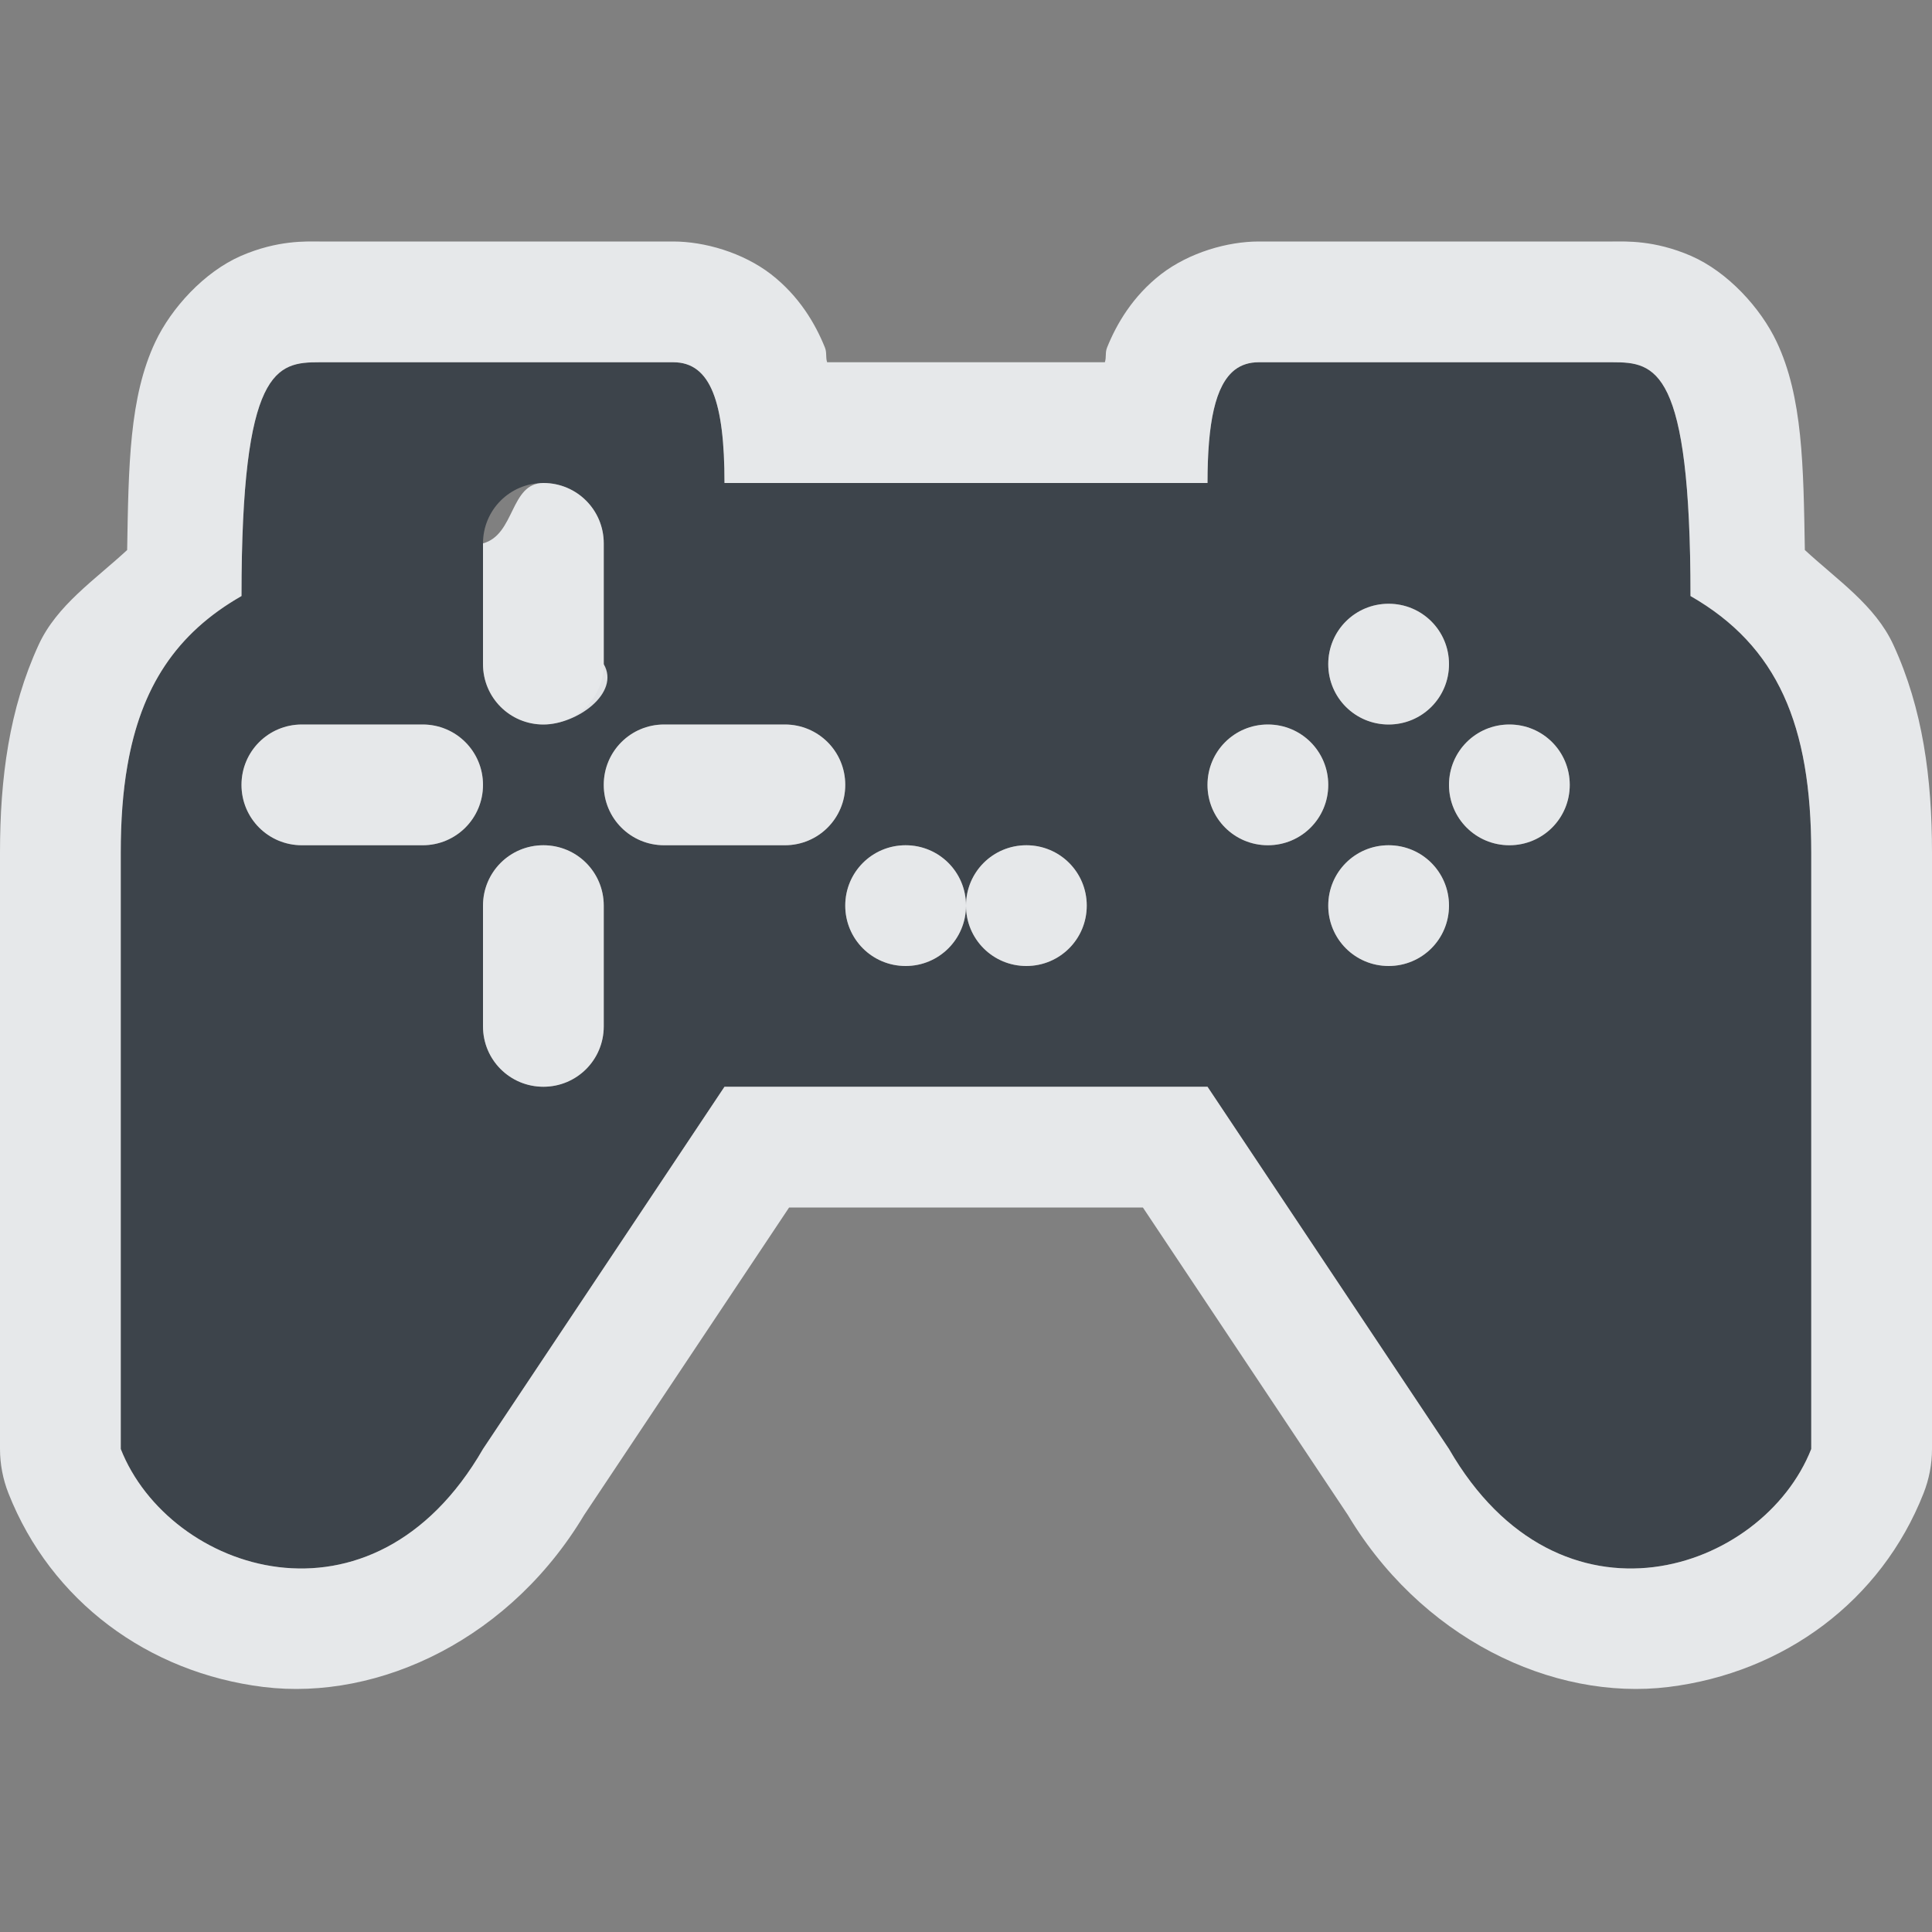 <?xml version="1.0" encoding="UTF-8" standalone="no"?>
<!-- Created with Inkscape (http://www.inkscape.org/) -->

<svg
   xmlns:dc="http://purl.org/dc/elements/1.1/"
   xmlns:cc="http://creativecommons.org/ns#"
   xmlns:rdf="http://www.w3.org/1999/02/22-rdf-syntax-ns#"
   xmlns:svg="http://www.w3.org/2000/svg"
   xmlns="http://www.w3.org/2000/svg"
   xmlns:sodipodi="http://sodipodi.sourceforge.net/DTD/sodipodi-0.dtd"
   xmlns:inkscape="http://www.inkscape.org/namespaces/inkscape"
   version="1.1"
   width="16"
   height="16"
   id="svg2"
   inkscape:version="0.92.2 5c3e80d, 2017-08-06"
   sodipodi:docname="ps1.svg">
  <rect width="100%" height="100%" fill="#808080" stroke="none"/>
  <sodipodi:namedview
     pagecolor="#ffffff"
     bordercolor="#666666"
     borderopacity="1"
     objecttolerance="10"
     gridtolerance="10"
     guidetolerance="10"
     inkscape:pageopacity="0"
     inkscape:pageshadow="2"
     inkscape:window-width="1920"
     inkscape:window-height="1033"
     id="namedview6"
     showgrid="true"
     inkscape:zoom="41.7193"
     inkscape:cx="3.7545187"
     inkscape:cy="8.6536751"
     inkscape:window-x="-10"
     inkscape:window-y="25"
     inkscape:window-maximized="1"
     inkscape:current-layer="svg2"
     inkscape:snap-global="true">
    <inkscape:grid
       type="xygrid"
       id="grid2982"
       empspacing="5"
       visible="true"
       enabled="true"
       snapvisiblegridlinesonly="true" />
  </sodipodi:namedview>
  <defs
     id="defs4" />
  <path
     id="path1296"
     d="M 2.646,3 C 2.291,3 2,3.043 2,4.936 1.278,5.349 1,6.005 1,7.061 V 12 C 1.401,13.016 3.081,13.592 4,12 L 6,9 H 8 10 l 2,3 c 0.919,1.592 2.599,1.016 3,0 V 7.061 C 15,6.005 14.722,5.349 14,4.936 14,3.043 13.709,3 13.354,3 H 10.424 C 10.112,3 10,3.336 10,4 H 8 6 C 6,3.336 5.888,3 5.576,3 Z M 4.5,4 C 4.777,4 5,4.223 5,4.5 V 5.5 C 5,5.777 4.777,6 4.5,6 4.223,6 4,5.777 4,5.5 V 4.5 c 0,-0.277 0.223,-0.5 0.5,-0.5 z M 11.5,5 C 11.777,5 12,5.223 12,5.5 12,5.777 11.777,6 11.5,6 11.223,6 11,5.777 11,5.5 11,5.223 11.223,5 11.5,5 Z m -9,1 h 1 C 3.777,6 4,6.223 4,6.5 4,6.777 3.777,7 3.5,7 h -1 C 2.223,7 2,6.777 2,6.5 2,6.223 2.223,6 2.5,6 Z M 5.5,6 H 6.5 C 6.777,6 7,6.223 7,6.5 7,6.777 6.777,7 6.5,7 H 5.5 C 5.223,7 5,6.777 5,6.5 5,6.223 5.223,6 5.5,6 Z M 10.5,6 C 10.777,6 11,6.223 11,6.5 11,6.777 10.777,7 10.5,7 10.223,7 10,6.777 10,6.5 10,6.223 10.223,6 10.5,6 Z m 2,0 C 12.777,6 13,6.223 13,6.5 13,6.777 12.777,7 12.5,7 12.223,7 12,6.777 12,6.5 12,6.223 12.223,6 12.5,6 Z M 4.5,7 C 4.777,7 5,7.223 5,7.5 v 1 C 5,8.777 4.777,9 4.5,9 4.223,9 4,8.777 4,8.5 v -1 C 4,7.223 4.223,7 4.5,7 Z M 11.5,7 C 11.777,7 12,7.223 12,7.5 12,7.777 11.777,8 11.5,8 11.223,8 11,7.777 11,7.5 11,7.223 11.223,7 11.5,7 Z m -4,0 C 7.777,7 8,7.223 8,7.5 8,7.777 7.777,8 7.5,8 7.223,8 7,7.777 7,7.5 7,7.223 7.223,7 7.5,7 Z m 1,0 C 8.777,7 9,7.223 9,7.5 9,7.777 8.777,8 8.5,8 8.223,8 8,7.777 8,7.5 8,7.223 8.223,7 8.5,7 Z"
     style="opacity:1;vector-effect:none;fill:#27303a;fill-opacity:0.753;fill-rule:nonzero;stroke:none;stroke-width:1;stroke-linecap:butt;stroke-linejoin:miter;stroke-miterlimit:4;stroke-dasharray:none;stroke-dashoffset:0;stroke-opacity:1;marker:none;paint-order:normal"
     inkscape:connector-curvature="0"
     sodipodi:nodetypes="scscccccccscsscccssssssssssssssssssssssssssssssssssssssssssssssssssssssssssss" />
  <path
     style="color:#000000;font-style:normal;font-variant:normal;font-weight:normal;font-stretch:normal;font-size:medium;line-height:normal;font-family:sans-serif;font-variant-ligatures:normal;font-variant-position:normal;font-variant-caps:normal;font-variant-numeric:normal;font-variant-alternates:normal;font-feature-settings:normal;text-indent:0;text-align:start;text-decoration:none;text-decoration-line:none;text-decoration-style:solid;text-decoration-color:#000000;letter-spacing:normal;word-spacing:normal;text-transform:none;writing-mode:lr-tb;direction:ltr;text-orientation:mixed;dominant-baseline:auto;baseline-shift:baseline;text-anchor:start;white-space:normal;shape-padding:0;clip-rule:nonzero;display:inline;overflow:visible;visibility:visible;opacity:1;isolation:auto;mix-blend-mode:normal;color-interpolation:sRGB;color-interpolation-filters:linearRGB;solid-color:#000000;solid-opacity:1;vector-effect:none;fill:#f1f3f5;fill-opacity:0.903;fill-rule:nonzero;stroke:none;stroke-width:2;stroke-linecap:butt;stroke-linejoin:miter;stroke-miterlimit:4;stroke-dasharray:none;stroke-dashoffset:0;stroke-opacity:1;marker:none;paint-order:normal;color-rendering:auto;image-rendering:auto;shape-rendering:auto;text-rendering:auto;enable-background:accumulate"
     d="M 2.646,2 C 2.537,2 2.301,1.987 1.996,2.119 1.691,2.252 1.419,2.551 1.287,2.83 1.07,3.288 1.065,3.858 1.053,4.555 0.785,4.803 0.471,5.012 0.32,5.34 0.076,5.87 0,6.445 0,7.061 V 12 c 1.484e-4,0.126 0.024,0.25 0.07,0.367 0.352,0.892 1.156,1.486 2.113,1.604 C 3.141,14.088 4.248,13.57 4.865,12.5 L 4.832,12.555 6.535,10 H 8 9.465 l 1.703,2.555 -0.033,-0.055 c 0.618,1.07 1.725,1.588 2.682,1.471 0.957,-0.118 1.762,-0.712 2.113,-1.604 C 15.976,12.25 16,12.126 16,12 V 7.061 C 16,6.445 15.924,5.87 15.68,5.34 15.529,5.012 15.215,4.803 14.947,4.555 14.935,3.858 14.93,3.288 14.713,2.83 14.581,2.551 14.309,2.252 14.004,2.119 13.699,1.987 13.463,2 13.354,2 H 10.424 C 10.166,2 9.849,2.091 9.615,2.271 9.382,2.452 9.248,2.68 9.168,2.879 9.151,2.922 9.164,2.958 9.15,3 H 8 6.85 C 6.836,2.958 6.849,2.922 6.832,2.879 6.752,2.68 6.618,2.452 6.385,2.271 6.151,2.091 5.834,2 5.576,2 Z m 0,1 H 5.576 C 5.888,3 6,3.336 6,4 h 2 2 C 10,3.502 10.064,3.188 10.227,3.062 10.281,3.021 10.346,3 10.424,3 h 2.93 C 13.709,3 14,3.043 14,4.936 c 0.722,0.414 1,1.069 1,2.125 V 12 c -0.401,1.016 -2.081,1.592 -3,0 L 10,9 H 8 6 L 4,12 C 3.081,13.592 1.401,13.016 1,12 V 7.061 C 1,6.797 1.017,6.558 1.055,6.342 1.167,5.693 1.458,5.246 2,4.936 2,3.043 2.291,3 2.646,3 Z M 4.5,4 C 4.223,4 4.267,4.428 4,4.5 V 4.635 5.5 C 4,5.777 4.223,6 4.5,6 4.777,6 5.139,5.74 5,5.5 V 4.635 4.5 C 5,4.223 4.777,4 4.5,4 Z m 7,1 C 11.223,5 11,5.223 11,5.5 11,5.777 11.223,6 11.5,6 11.777,6 12,5.777 12,5.5 12,5.223 11.777,5 11.5,5 Z m -9,1 C 2.223,6 2,6.223 2,6.5 2,6.777 2.223,7 2.5,7 H 3.447 3.5 C 3.777,7 4,6.777 4,6.5 4,6.223 3.777,6 3.5,6 H 3.447 Z m 3,0 C 5.223,6 5,6.223 5,6.5 5,6.777 5.223,7 5.5,7 h 1 C 6.777,7 7,6.777 7,6.5 7,6.223 6.777,6 6.5,6 Z m 5,0 C 10.223,6 10,6.223 10,6.5 10,6.777 10.223,7 10.5,7 10.777,7 11,6.777 11,6.5 11,6.223 10.777,6 10.5,6 Z m 2,0 C 12.223,6 12,6.223 12,6.5 12,6.777 12.223,7 12.5,7 12.777,7 13,6.777 13,6.5 13,6.223 12.777,6 12.5,6 Z m -8,1 C 4.223,7 4,7.223 4,7.5 v 1 C 4,8.777 4.223,9 4.5,9 4.777,9 5,8.777 5,8.5 v -1 C 5,7.223 4.777,7 4.5,7 Z m 7,0 C 11.223,7 11,7.223 11,7.5 11,7.777 11.223,8 11.5,8 11.777,8 12,7.777 12,7.5 12,7.223 11.777,7 11.5,7 Z m -4,0 C 7.223,7 7,7.223 7,7.5 7,7.777 7.223,8 7.5,8 7.777,8 8,7.777 8,7.5 8,7.223 7.777,7 7.5,7 Z m 1,0 C 8.223,7 8,7.223 8,7.5 8,7.777 8.223,8 8.5,8 8.777,8 9,7.777 9,7.5 9,7.223 8.777,7 8.5,7 Z"
     id="path1272"
     inkscape:connector-curvature="0"
     sodipodi:nodetypes="ssscssccscccccccsccscccsssscccccsssssccccsscscccccccsccssscssscsssssssssscssscssssssssssssssssssssssssssssssssssssssss" />
</svg>
